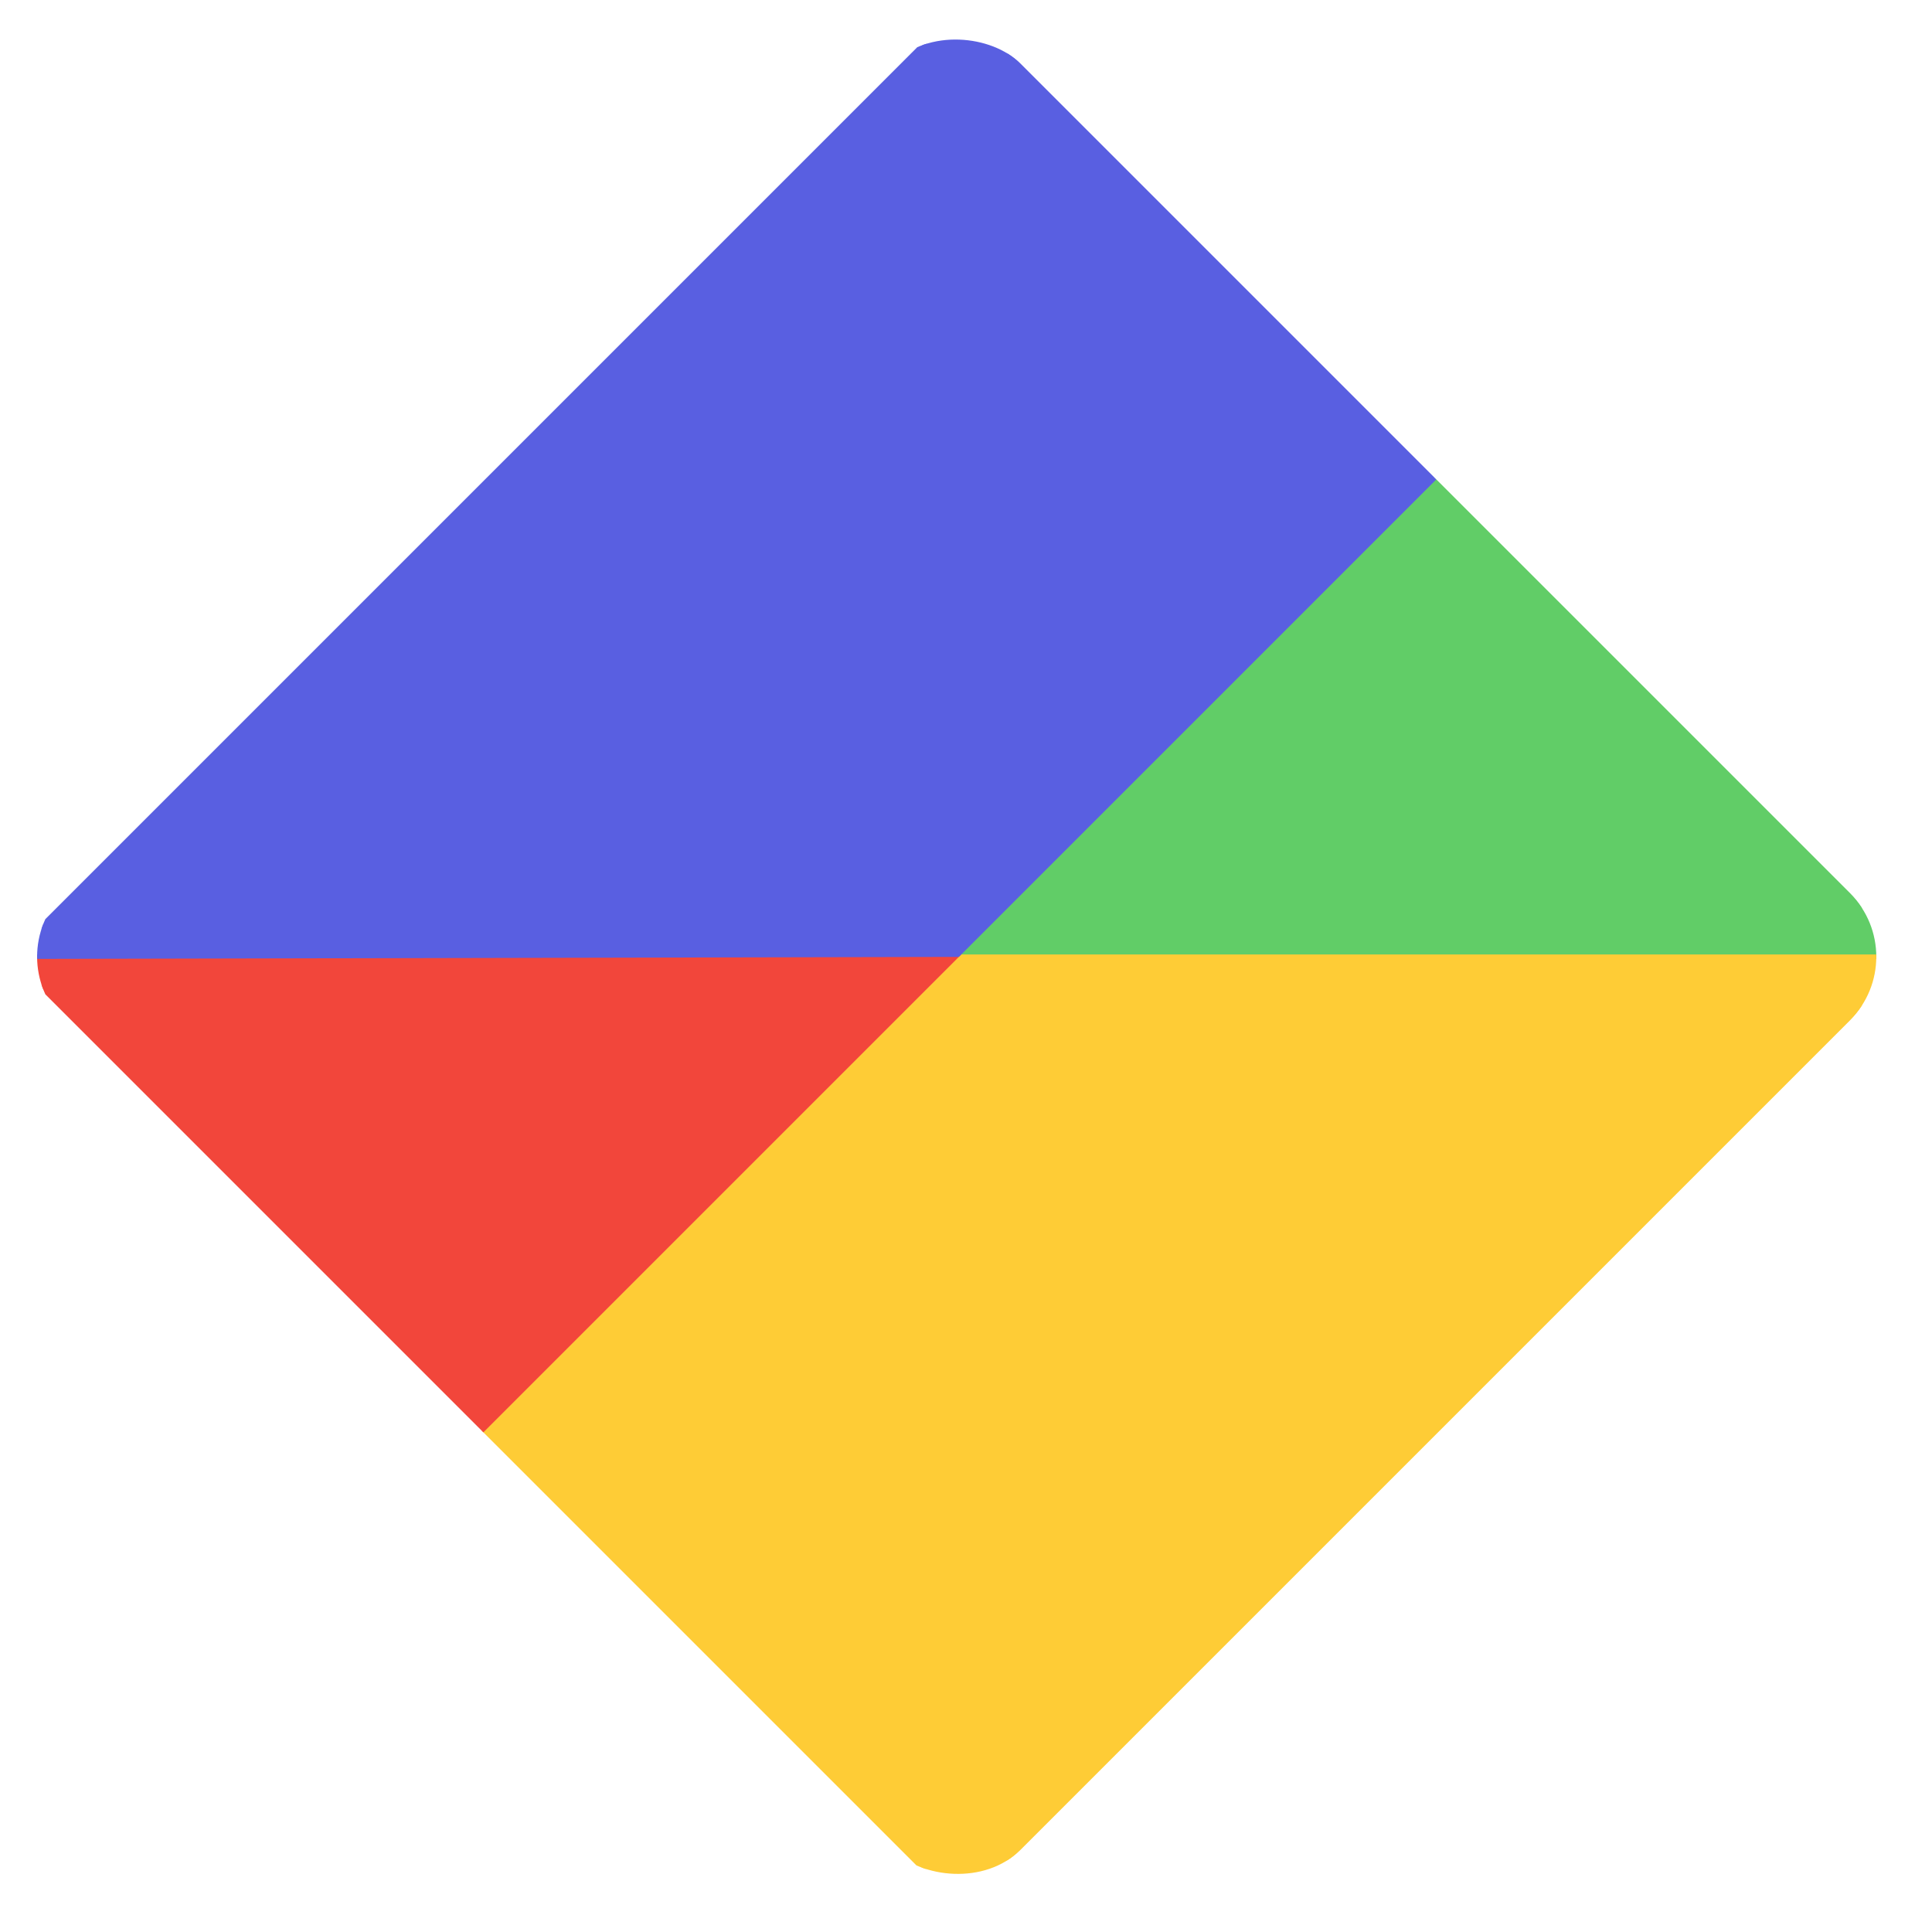 <svg width="16" height="16" viewBox="0 0 46 46" fill="none" xmlns="http://www.w3.org/2000/svg">
<g clip-path="url(#clip0_4_4)">
<path d="M22.834 22.779H45.558L34.196 11.417L22.834 22.779Z" fill="#61CD67" stroke="#61CD67" stroke-width="0.107"/>
<path d="M22.909 45.428L45.558 22.779L22.834 22.779L11.547 34.066L22.909 45.428Z" fill="#FECC36" stroke="#FECC36" stroke-width="0.107"/>
<path d="M11.509 34.028L0.26 22.779H22.758L11.509 34.028Z" fill="#F2463B" stroke="#F2463B" stroke-width="0.107"/>
<path d="M22.909 0.13L0.26 22.779L22.808 22.73L34.158 11.379L22.909 0.13Z" fill="#595FE1" stroke="#595FE1" stroke-width="0.107"/>
</g>
<defs>
<clipPath id="clip0_4_4">
<rect x="45.558" y="22.779" width="32.215" height="32.215" rx="2.135" transform="rotate(135 45.558 22.779)" fill="white"/>
</clipPath>
</defs>
</svg>
